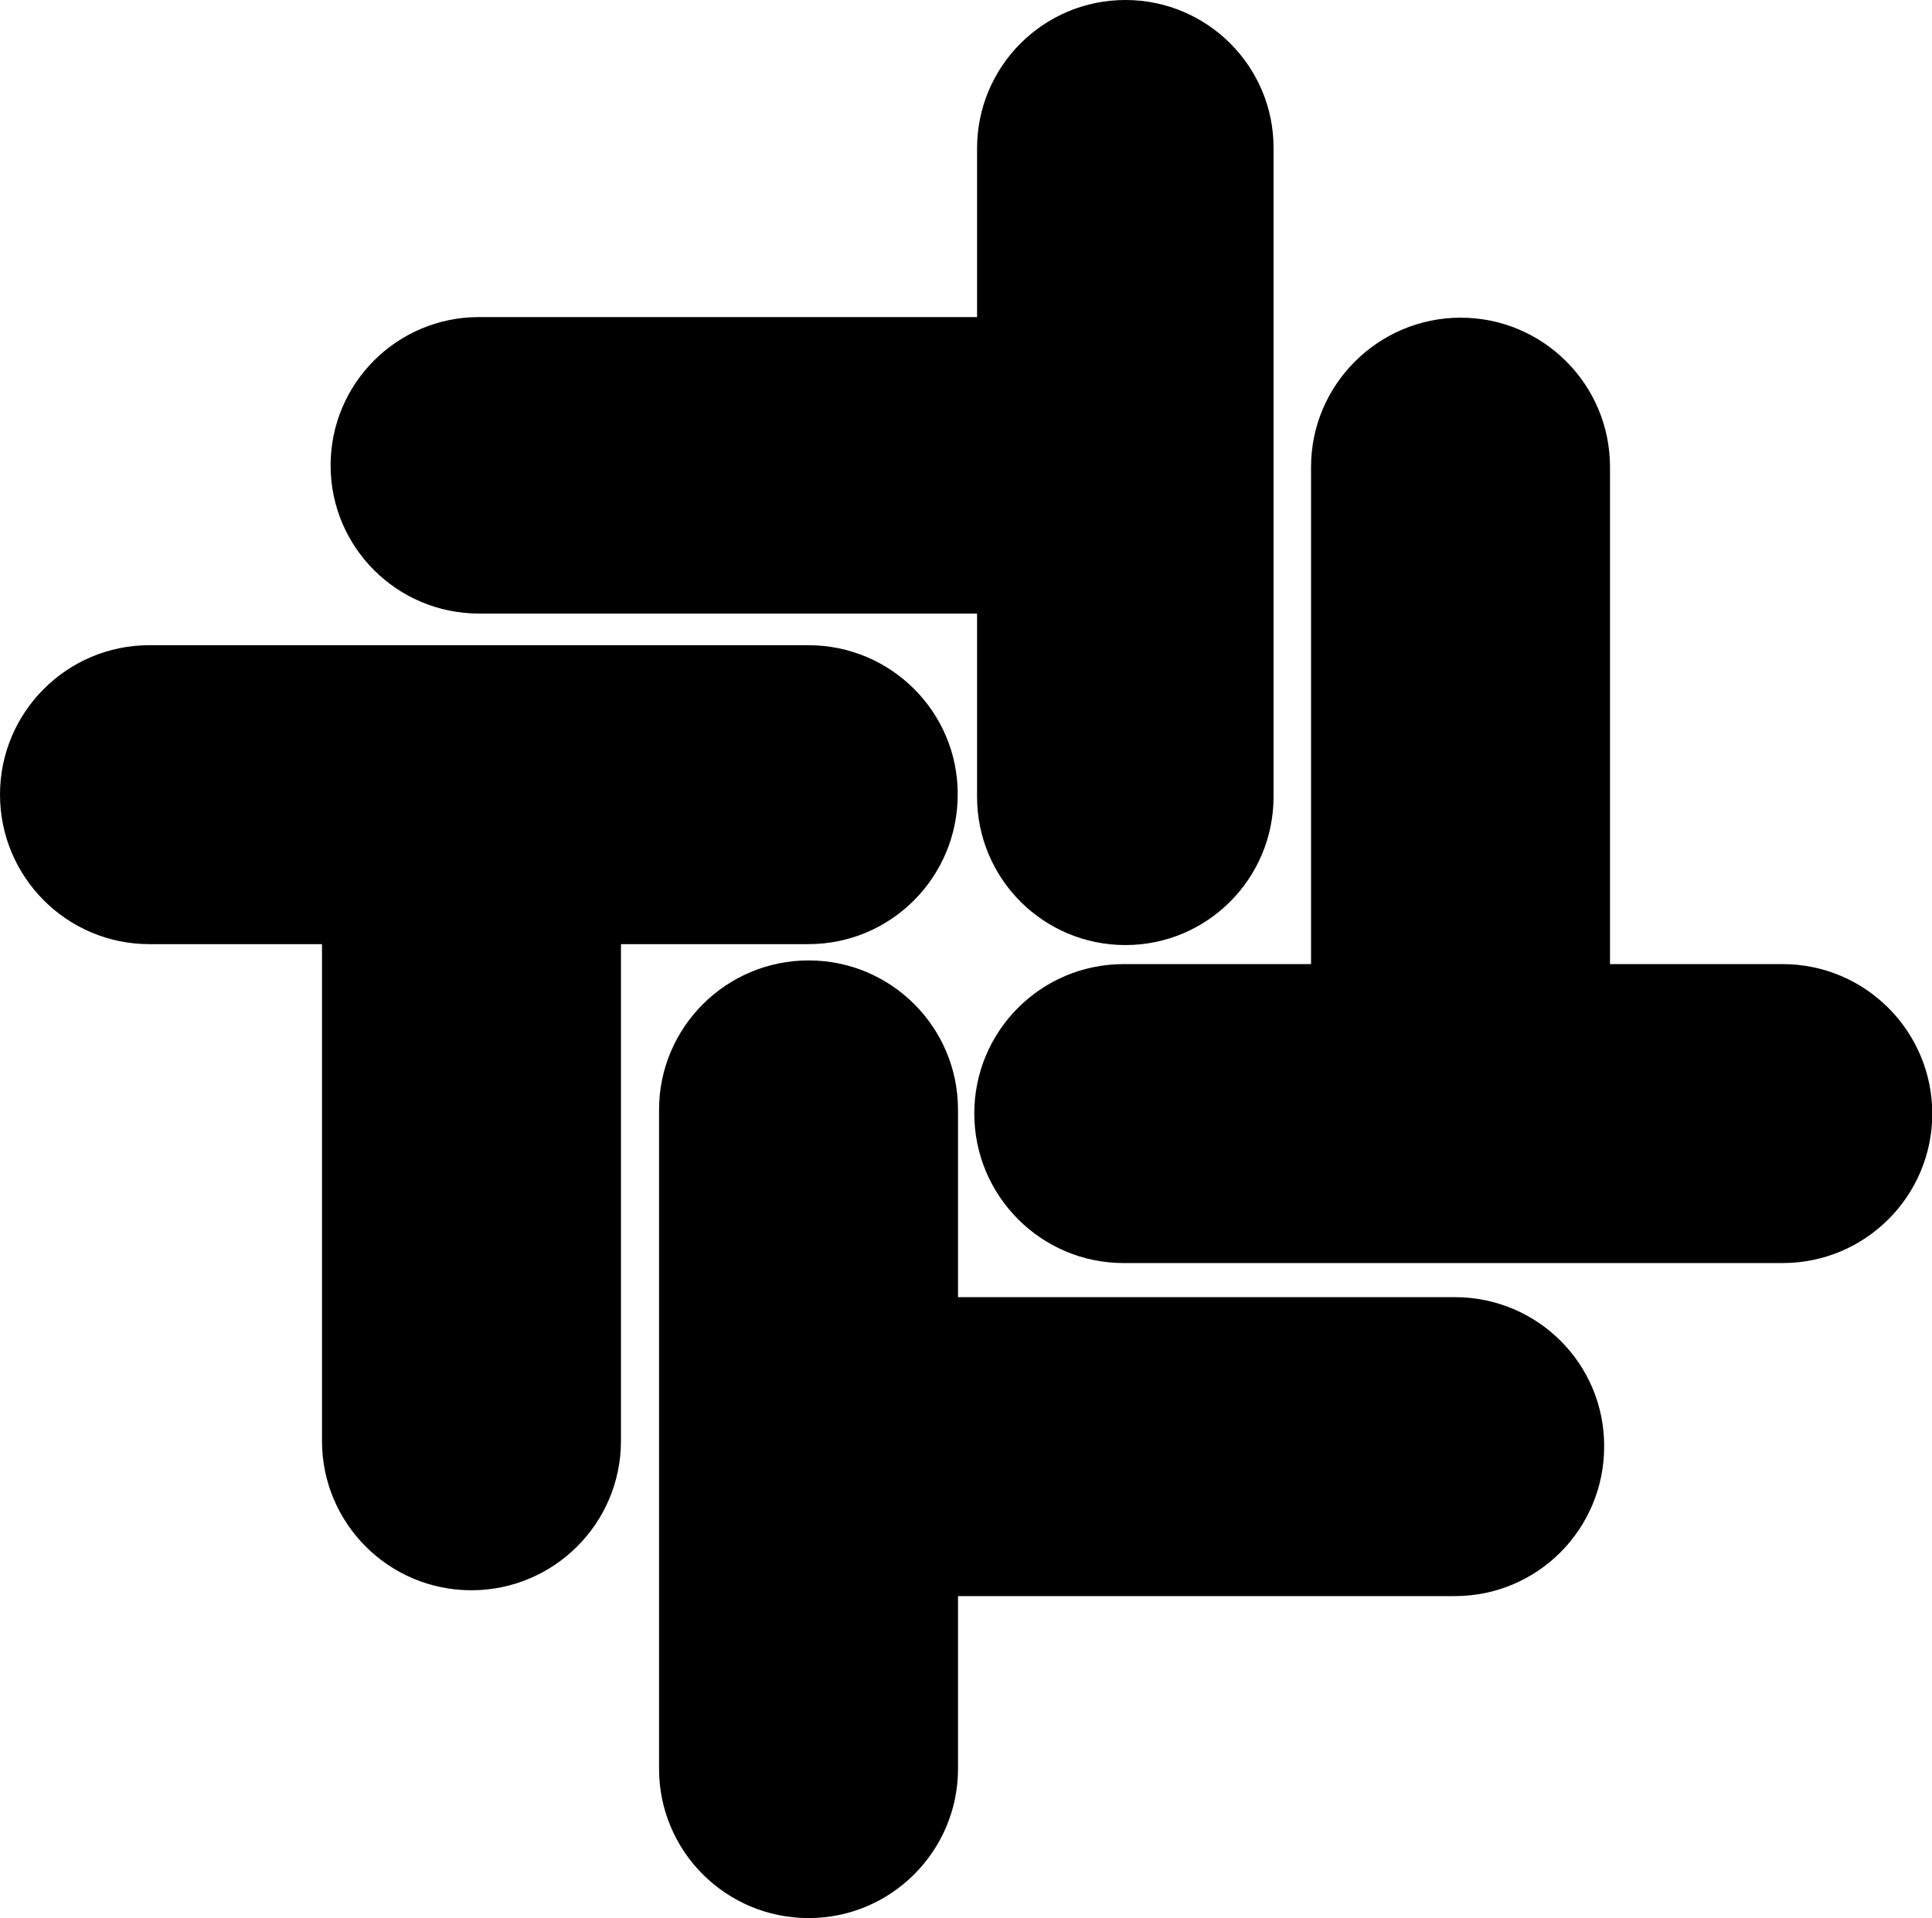 <svg xmlns="http://www.w3.org/2000/svg" width="628.8" viewBox="0 0 628.8 624.3" height="624.3" xml:space="preserve"><path d="M366.3 0C339.6 0 318 21.6 318 48.3v54.9H155.9c-26.7 0-48.3 21.6-48.3 48.3 0 26.6 21.6 48.2 48.3 48.2H318v59.6c0 26.7 21.6 48.3 48.3 48.3 26.6 0 48.2-21.6 48.2-48.3v-211C414.6 21.6 392.9 0 366.3 0z"></path><path d="M263.1 210H48.6C21.8 210 0 231.8 0 258.6c0 26.9 21.8 48.7 48.6 48.7h56.2V469c0 26.9 21.8 48.6 48.6 48.6 26.9 0 48.7-21.8 48.7-48.6V307.3h61c26.9 0 48.6-21.8 48.6-48.7.1-26.8-21.7-48.6-48.6-48.6zM580.2 313.8H524V152c0-26.9-21.8-48.6-48.6-48.6s-48.7 21.8-48.7 48.6v161.8h-61c-26.9 0-48.6 21.8-48.6 48.6 0 26.9 21.8 48.7 48.6 48.7h214.5c26.9 0 48.7-21.8 48.7-48.7-.1-26.9-21.9-48.6-48.7-48.6z"></path><path d="M473.5 422.2H311.8v-61c0-26.9-21.8-48.6-48.6-48.6-26.9 0-48.7 21.8-48.7 48.6v214.5c0 26.9 21.8 48.6 48.7 48.6 26.8 0 48.6-21.8 48.6-48.6v-56.2h161.7c26.9 0 48.6-21.8 48.6-48.7.1-26.9-21.7-48.6-48.6-48.6z"></path></svg>